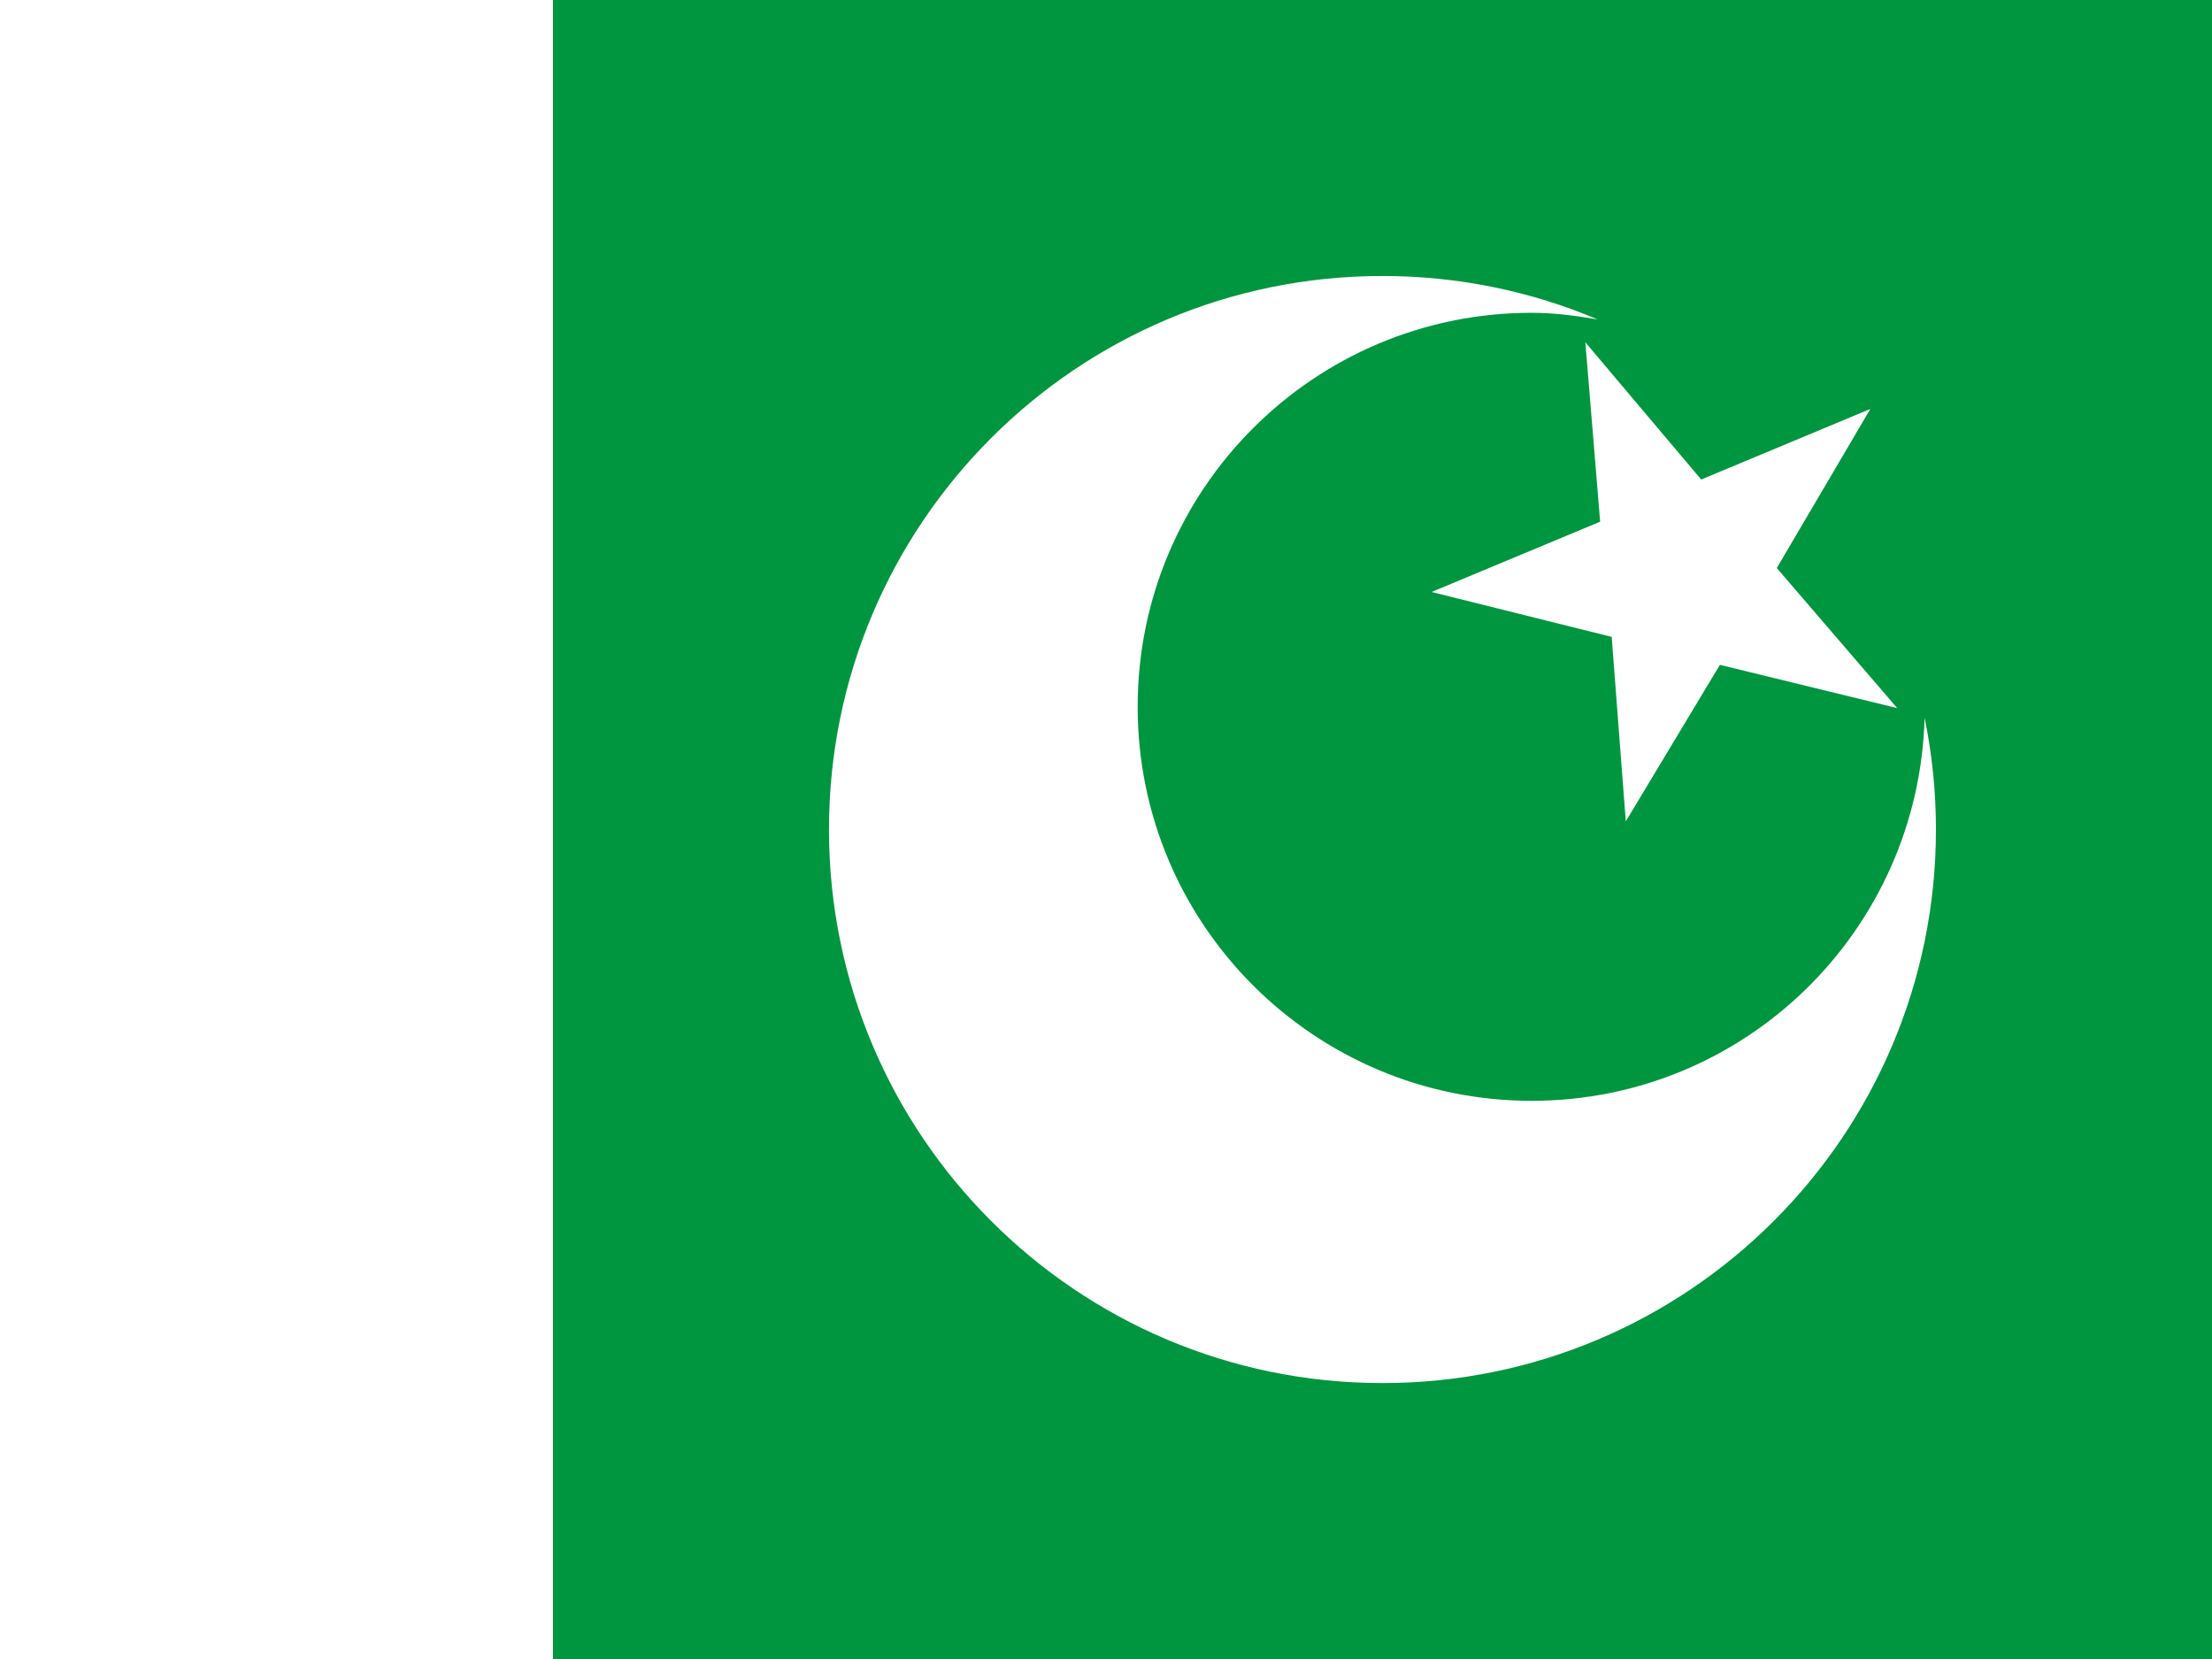 <svg xmlns="http://www.w3.org/2000/svg" width="64" height="48"><path fill="#fff" d="M0 0h64v48h-64z"/><path fill="#009640" d="M16 0v48h48v-48h-48z"/><g fill="#fff"><path d="M44.316 31.85c-6.295 0-11.4-5.104-11.4-11.4 0-6.297 5.105-11.4 11.4-11.4.654 0 1.285.086 1.908.191-1.914-.808-4.018-1.256-6.227-1.256-8.842 0-16.012 7.171-16.012 16.016 0 8.844 7.17 16.016 16.012 16.016 8.846 0 16.016-7.172 16.016-16.016 0-1.108-.113-2.19-.328-3.235-.169 6.145-5.179 11.084-11.369 11.084zM49.221 13.874l-3.352-3.97.428 5.19-4.877 2.034 5.211 1.299.408 5.337 2.723-4.528 5.131 1.252-3.485-4.053 2.707-4.603z"/></g></svg>